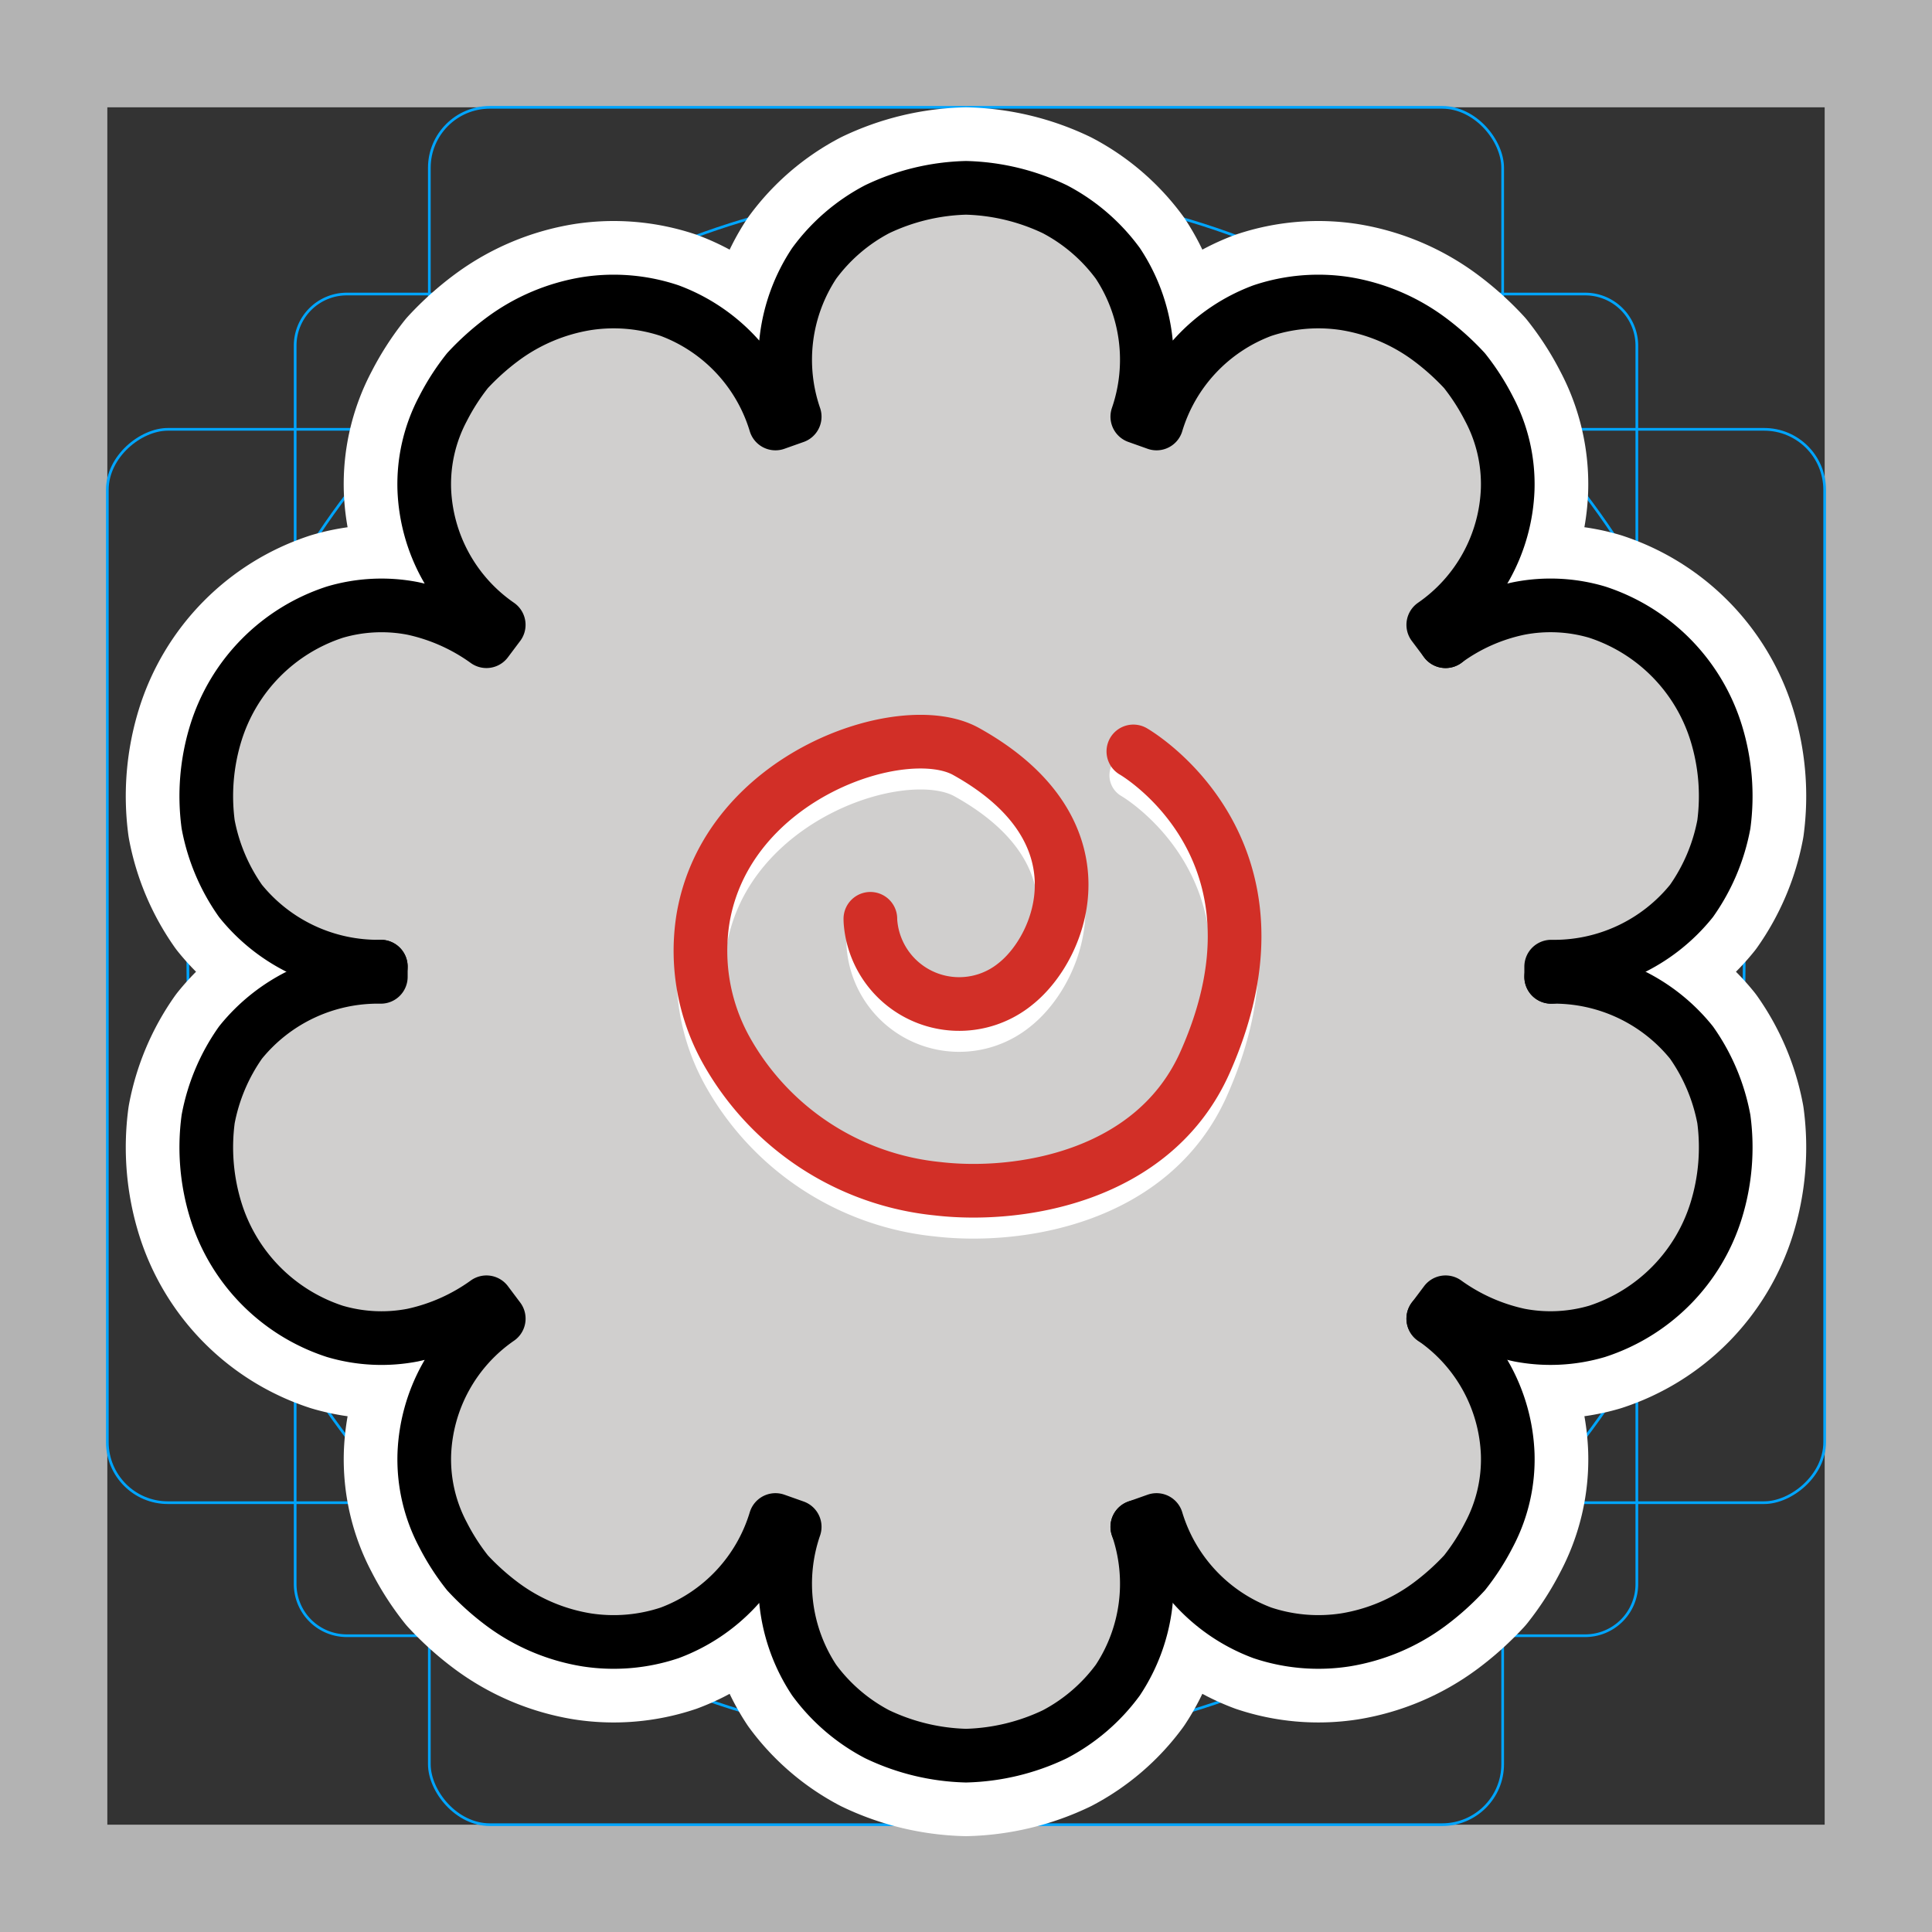 <svg viewBox="0 0 72 72" xmlns="http://www.w3.org/2000/svg">
  <rect x="0" y="0" width="72" height="72" fill="#333333" stroke="none"/>
  <path fill="#b3b3b3" d="M68 4v64H4V4h64m4-4H0v72h72V0z"/>
  <path fill="none" stroke="#00a5ff" stroke-miterlimit="10" stroke-width="0.1" d="M12.923 10.958h46.154A1.923 1.923 0 0161 12.881v46.154a1.923 1.923 0 01-1.923 1.923H12.923A1.923 1.923 0 0111 59.035V12.881a1.923 1.923 0 011.923-1.923z"/>
  <rect x="16" y="4" rx="2.254" ry="2.254" width="40" height="64" fill="none" stroke="#00a5ff" stroke-miterlimit="10" stroke-width="0.1"/>
  <rect x="16" y="4" rx="2.254" ry="2.254" width="40" height="64" transform="rotate(90 36 36)" fill="none" stroke="#00a5ff" stroke-miterlimit="10" stroke-width="0.1"/>
  <circle cx="36" cy="36" r="29" fill="none" stroke="#00a5ff" stroke-miterlimit="10" stroke-width="0.1"/>
  <g fill="none" stroke="#fff" stroke-linecap="round" stroke-linejoin="round" stroke-miterlimit="10" stroke-width="6">
    <path d="M57.809 36.404a6.574 6.574 0 015.229 2.45 7.282 7.282 0 011.205 2.853 7.984 7.984 0 01-.284 3.4 6.873 6.873 0 01-4.438 4.508 6.134 6.134 0 01-2.9.14 7.341 7.341 0 01-2.749-1.223l-.458.61"/>
    <path d="M53.414 49.142a6.427 6.427 0 012.774 5.046 6 6 0 01-.7 3.014 8.489 8.489 0 01-.91 1.414 9.534 9.534 0 01-1.308 1.174 7.19 7.19 0 01-3.14 1.325 6.59 6.59 0 01-3.087-.264 6.488 6.488 0 01-3.942-4.205l-.717.254"/>
    <path d="M42.385 56.9a6.51 6.51 0 01-.725 5.71 6.878 6.878 0 01-2.345 2.019 8.146 8.146 0 01-3.315.799 8.146 8.146 0 01-3.315-.8 6.878 6.878 0 01-2.345-2.017 6.51 6.51 0 01-.724-5.711l-.717-.254m0 0a6.488 6.488 0 01-3.943 4.206 6.59 6.59 0 01-3.087.263 7.19 7.19 0 01-3.139-1.325 9.534 9.534 0 01-1.307-1.174 8.489 8.489 0 01-.91-1.414 6 6 0 01-.7-3.014 6.427 6.427 0 012.774-5.046l-.458-.61m-.001.001a7.341 7.341 0 01-2.749 1.223 6.134 6.134 0 01-2.9-.14 6.873 6.873 0 01-4.438-4.509 7.984 7.984 0 01-.284-3.4 7.282 7.282 0 011.205-2.853 6.574 6.574 0 015.23-2.45v-.38M53.872 23.895a7.047 7.047 0 012.749-1.223 6.133 6.133 0 012.9.14 6.873 6.873 0 014.438 4.509 7.984 7.984 0 01.284 3.4 7.282 7.282 0 01-1.205 2.853 6.574 6.574 0 01-5.23 2.45v.38"/>
    <path d="M43.101 15.782a6.488 6.488 0 013.943-4.206 6.59 6.59 0 013.087-.263 7.19 7.19 0 013.139 1.325 9.534 9.534 0 011.307 1.174 8.486 8.486 0 01.91 1.414 6 6 0 01.7 3.014 6.428 6.428 0 01-2.773 5.046l.458.61m-24.256-8.368a6.51 6.51 0 01.724-5.71 6.879 6.879 0 012.345-2.019A8.144 8.144 0 0136 7a8.144 8.144 0 013.315.799 6.879 6.879 0 012.345 2.018 6.51 6.51 0 01.724 5.71l.717.255m-24.515 7.504a6.428 6.428 0 01-2.774-5.046 6 6 0 01.7-3.014 8.486 8.486 0 01.91-1.414 9.534 9.534 0 011.308-1.174 7.19 7.19 0 013.14-1.325 6.59 6.59 0 013.086.263 6.488 6.488 0 013.943 4.206l.717-.254M14.191 36.023a6.574 6.574 0 01-5.229-2.449 7.282 7.282 0 01-1.205-2.853 7.984 7.984 0 01.284-3.4 6.873 6.873 0 014.438-4.508 6.132 6.132 0 012.9-.14 7.338 7.338 0 012.749 1.223l.458-.61"/>
  </g>
  <g fill="#d0cfce">
    <path d="M57.809 36.404a6.574 6.574 0 015.229 2.45 7.282 7.282 0 011.205 2.853 7.984 7.984 0 01-.284 3.4 6.873 6.873 0 01-4.438 4.508 6.134 6.134 0 01-2.9.14 7.341 7.341 0 01-2.749-1.223l-.458.61"/>
    <path d="M53.414 49.142a6.427 6.427 0 012.774 5.046 6 6 0 01-.7 3.014 8.489 8.489 0 01-.91 1.414 9.534 9.534 0 01-1.308 1.174 7.19 7.19 0 01-3.14 1.325 6.59 6.59 0 01-3.087-.264 6.488 6.488 0 01-3.942-4.205l-.717.254"/>
    <path d="M42.385 56.9a6.51 6.51 0 01-.725 5.71 6.878 6.878 0 01-2.345 2.019 8.146 8.146 0 01-3.315.799 8.146 8.146 0 01-3.315-.8 6.878 6.878 0 01-2.345-2.017 6.51 6.51 0 01-.724-5.711l-.717-.254m0 0a6.488 6.488 0 01-3.943 4.206 6.59 6.59 0 01-3.087.263 7.19 7.19 0 01-3.139-1.325 9.534 9.534 0 01-1.307-1.174 8.489 8.489 0 01-.91-1.414 6 6 0 01-.7-3.014 6.427 6.427 0 012.774-5.046l-.458-.61m-.001.001a7.341 7.341 0 01-2.749 1.223 6.134 6.134 0 01-2.9-.14 6.873 6.873 0 01-4.438-4.509 7.984 7.984 0 01-.284-3.4 7.282 7.282 0 011.205-2.853 6.574 6.574 0 015.23-2.45v-.38"/>
  </g>
  <g fill="#d0cfce">
    <path d="M53.872 23.895a7.047 7.047 0 012.749-1.223 6.133 6.133 0 012.9.14 6.873 6.873 0 014.438 4.509 7.984 7.984 0 01.284 3.4 7.282 7.282 0 01-1.205 2.853 6.574 6.574 0 01-5.23 2.45v.38"/>
    <path d="M43.101 15.782a6.488 6.488 0 013.943-4.206 6.59 6.59 0 013.087-.263 7.19 7.19 0 013.139 1.325 9.534 9.534 0 011.307 1.174 8.486 8.486 0 01.91 1.414 6 6 0 01.7 3.014 6.428 6.428 0 01-2.773 5.046l.458.61m-24.256-8.368a6.51 6.51 0 01.724-5.71 6.879 6.879 0 012.345-2.019A8.144 8.144 0 0136 7a8.144 8.144 0 013.315.799 6.879 6.879 0 012.345 2.018 6.51 6.51 0 01.724 5.71l.717.255m-24.515 7.504a6.428 6.428 0 01-2.774-5.046 6 6 0 01.7-3.014 8.486 8.486 0 01.91-1.414 9.534 9.534 0 011.308-1.174 7.19 7.19 0 013.14-1.325 6.59 6.59 0 013.086.263 6.488 6.488 0 013.943 4.206l.717-.254M14.191 36.023a6.574 6.574 0 01-5.229-2.449 7.282 7.282 0 01-1.205-2.853 7.984 7.984 0 01.284-3.4 6.873 6.873 0 014.438-4.508 6.132 6.132 0 012.9-.14 7.338 7.338 0 012.749 1.223l.458-.61"/>
  </g>
  <circle cx="36" cy="36" r="22" fill="#d0cfce"/>
  <path fill="none" stroke="#fff" stroke-linecap="round" stroke-linejoin="round" stroke-width="1.782" d="M32.436 35.132s0 .036.003.1a3.315 3.315 0 005.412 2.321c1.758-1.398 3.426-5.726-1.851-8.658-2.337-1.298-8.91.891-9.802 6.238a7.605 7.605 0 00.861 4.883 10.178 10.178 0 007.881 5.177c2.989.35 8.055-.406 9.97-4.714 3.564-8.02-2.673-11.584-2.673-11.584"/>
  <g fill="none" stroke="#000" stroke-linecap="round" stroke-linejoin="round" stroke-width="2">
    <path d="M57.809 36.404a6.574 6.574 0 015.229 2.45 7.282 7.282 0 011.205 2.853 7.984 7.984 0 01-.284 3.4 6.873 6.873 0 01-4.438 4.508 6.134 6.134 0 01-2.9.14 7.341 7.341 0 01-2.749-1.223l-.458.61"/>
    <path d="M53.414 49.142a6.427 6.427 0 012.774 5.046 6 6 0 01-.7 3.014 8.489 8.489 0 01-.91 1.414 9.534 9.534 0 01-1.308 1.174 7.19 7.19 0 01-3.14 1.325 6.59 6.59 0 01-3.087-.264 6.488 6.488 0 01-3.942-4.205l-.717.254"/>
    <path d="M42.385 56.9a6.51 6.51 0 01-.725 5.71 6.878 6.878 0 01-2.345 2.019 8.146 8.146 0 01-3.315.799 8.146 8.146 0 01-3.315-.8 6.878 6.878 0 01-2.345-2.017 6.51 6.51 0 01-.724-5.711l-.717-.254m0 0a6.488 6.488 0 01-3.943 4.206 6.59 6.59 0 01-3.087.263 7.19 7.19 0 01-3.139-1.325 9.534 9.534 0 01-1.307-1.174 8.489 8.489 0 01-.91-1.414 6 6 0 01-.7-3.014 6.427 6.427 0 012.774-5.046l-.458-.61m-.001.001a7.341 7.341 0 01-2.749 1.223 6.134 6.134 0 01-2.9-.14 6.873 6.873 0 01-4.438-4.509 7.984 7.984 0 01-.284-3.4 7.282 7.282 0 011.205-2.853 6.574 6.574 0 015.23-2.45v-.38M53.872 23.895a7.047 7.047 0 012.749-1.223 6.133 6.133 0 012.9.14 6.873 6.873 0 014.438 4.509 7.984 7.984 0 01.284 3.4 7.282 7.282 0 01-1.205 2.853 6.574 6.574 0 01-5.23 2.45v.38"/>
    <path d="M43.101 15.782a6.488 6.488 0 013.943-4.206 6.59 6.59 0 013.087-.263 7.19 7.19 0 013.139 1.325 9.534 9.534 0 011.307 1.174 8.486 8.486 0 01.91 1.414 6 6 0 01.7 3.014 6.428 6.428 0 01-2.773 5.046l.458.61m-24.256-8.368a6.51 6.51 0 01.724-5.71 6.879 6.879 0 012.345-2.019A8.144 8.144 0 0136 7a8.144 8.144 0 013.315.799 6.879 6.879 0 012.345 2.018 6.51 6.51 0 01.724 5.71l.717.255m-24.515 7.504a6.428 6.428 0 01-2.774-5.046 6 6 0 01.7-3.014 8.486 8.486 0 01.91-1.414 9.534 9.534 0 011.308-1.174 7.19 7.19 0 013.14-1.325 6.59 6.59 0 013.086.263 6.488 6.488 0 013.943 4.206l.717-.254M14.191 36.023a6.574 6.574 0 01-5.229-2.449 7.282 7.282 0 01-1.205-2.853 7.984 7.984 0 01.284-3.4 6.873 6.873 0 014.438-4.508 6.132 6.132 0 012.9-.14 7.338 7.338 0 012.749 1.223l.458-.61"/>
  </g>
  <g>
    <path fill="none" stroke="#d22f27" stroke-linecap="round" stroke-linejoin="round" stroke-width="2" d="M32.436 34.241s0 .036.003.1a3.315 3.315 0 005.412 2.321c1.758-1.398 3.426-5.726-1.851-8.658-2.337-1.298-8.91.891-9.802 6.237a7.605 7.605 0 00.861 4.884A10.178 10.178 0 0034.94 44.3c2.989.351 8.055-.405 9.97-4.714 3.564-8.019-2.673-11.583-2.673-11.583"/>
  </g>
</svg>
